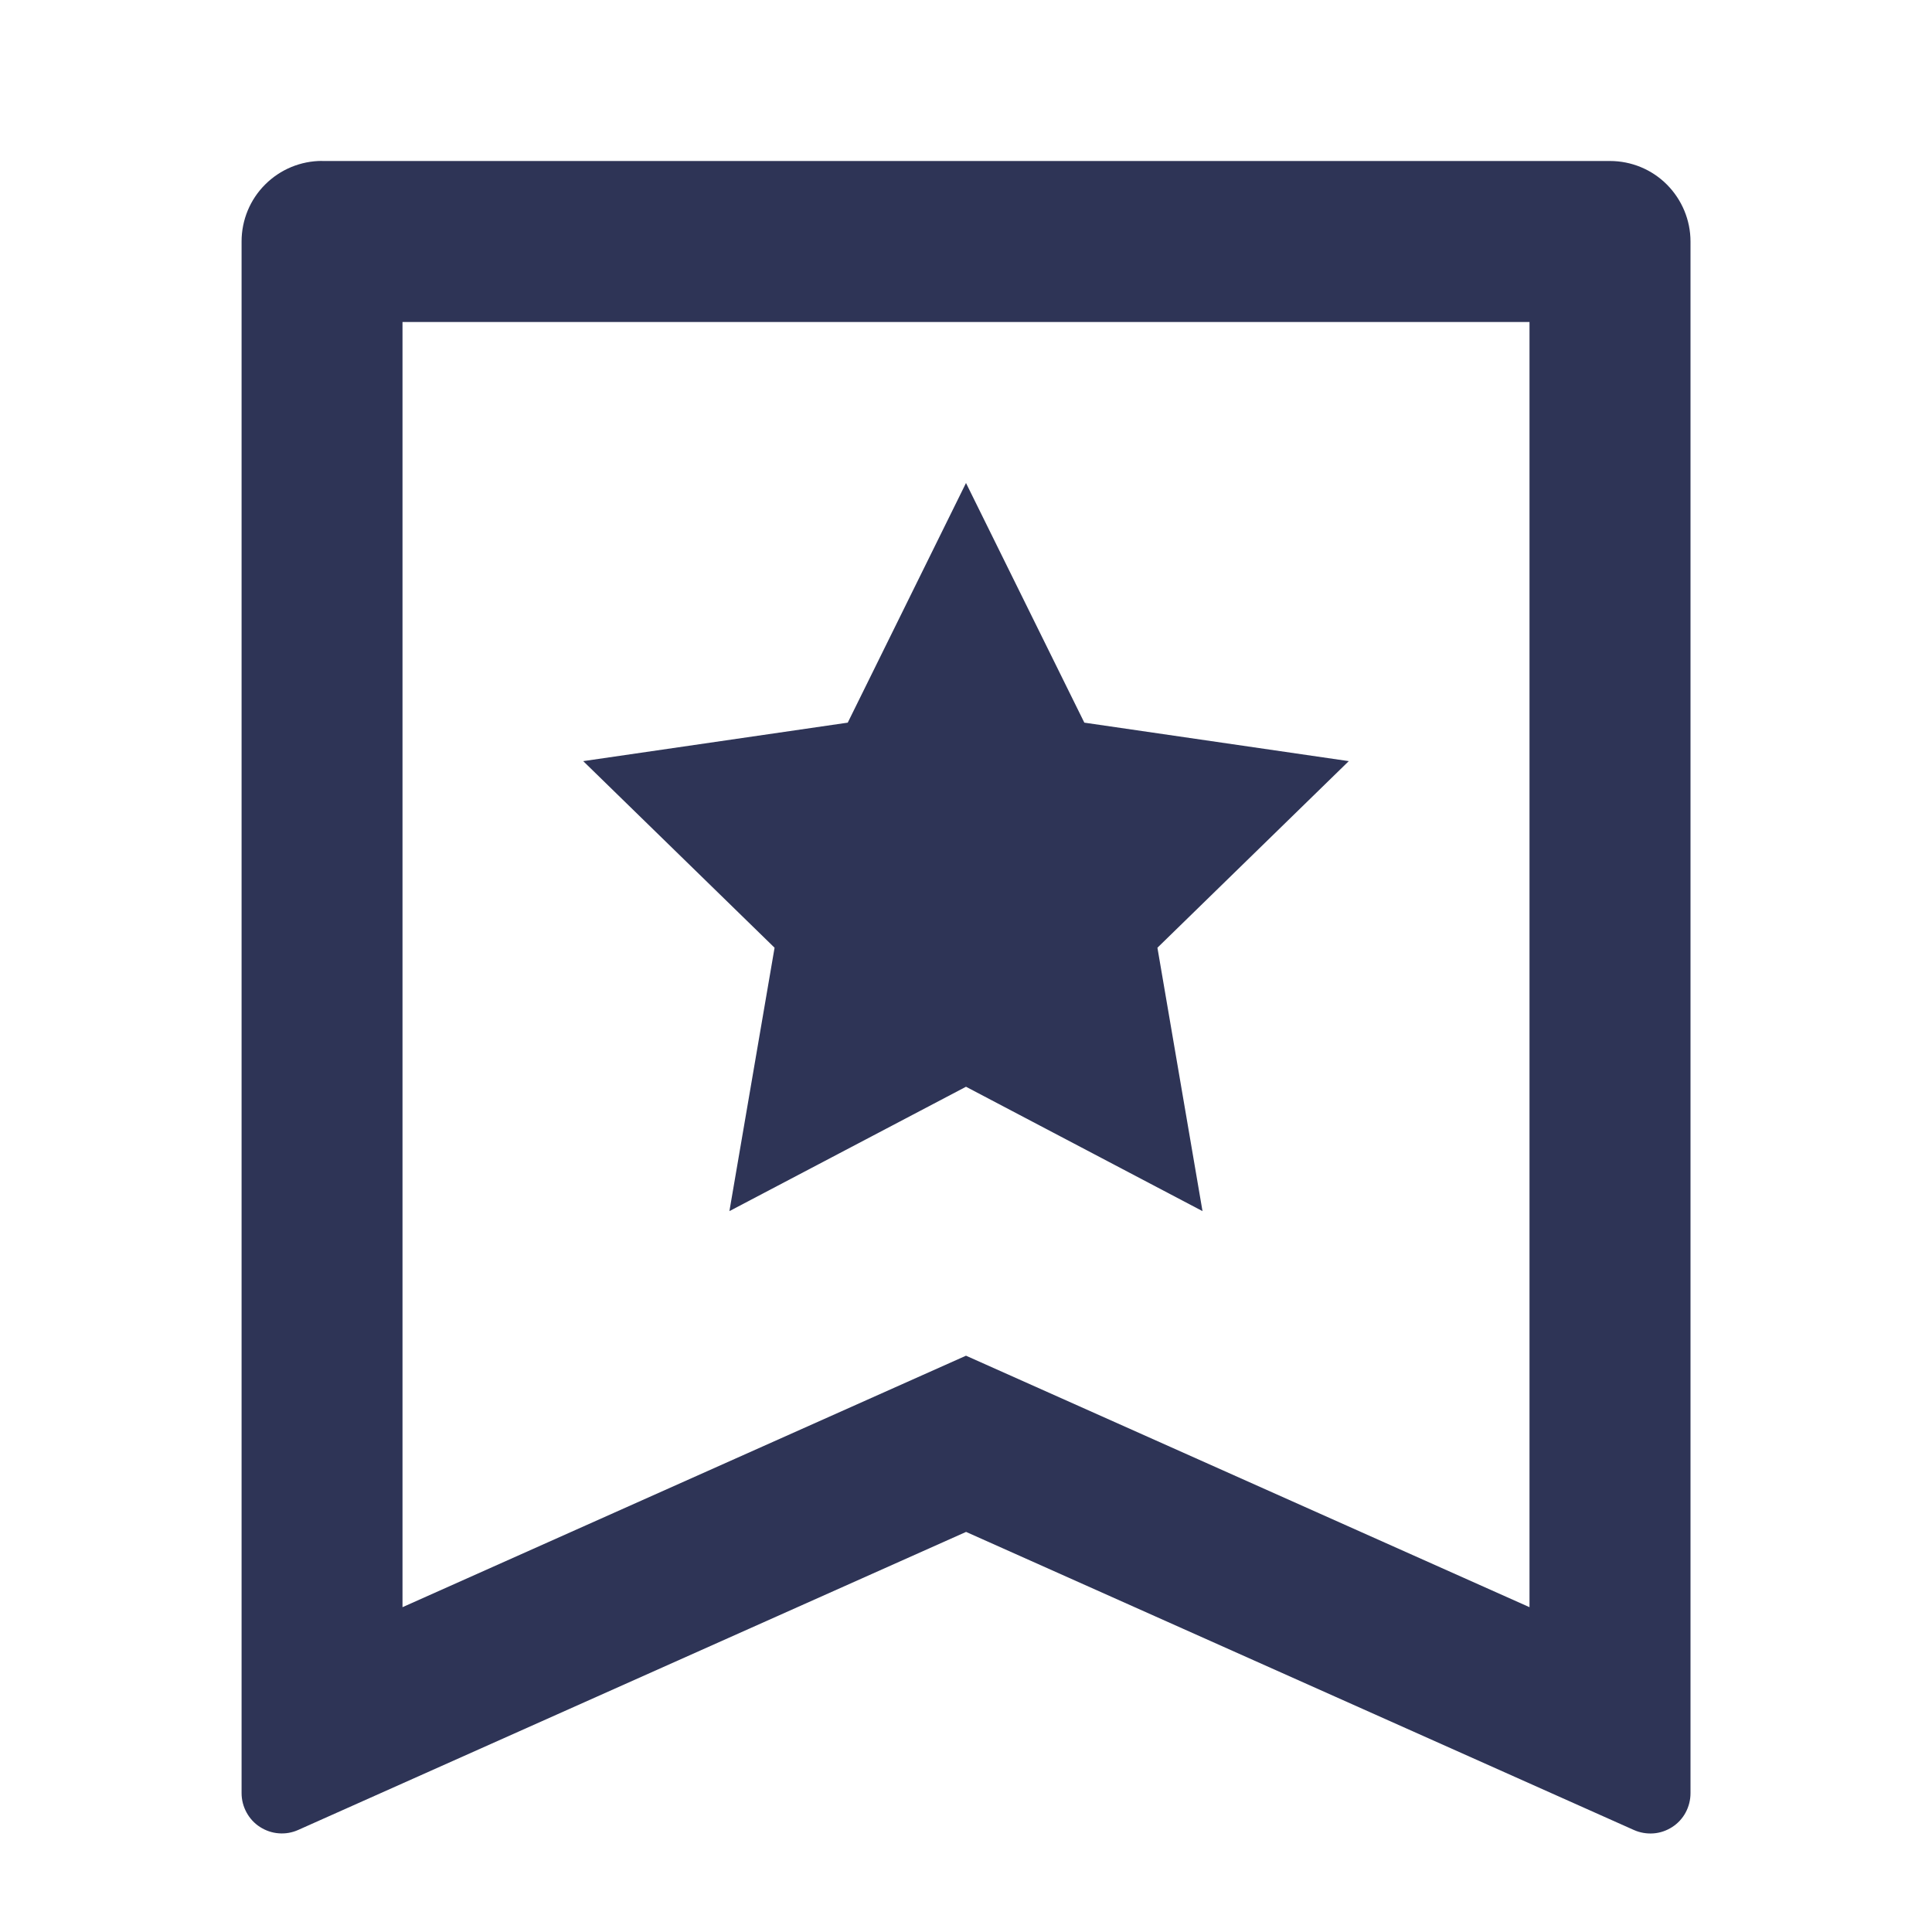 <?xml version="1.0" encoding="UTF-8"?>
<svg fill="none" viewBox="0 0 24 24" xmlns="http://www.w3.org/2000/svg">
<g opacity="1">
<path d="m4 2h16c0.265 0 0.52 0.105 0.707 0.293s0.293 0.442 0.293 0.707v19.276c1e-4 0.083-0.021 0.166-0.06 0.239s-0.097 0.136-0.167 0.181c-0.07 0.045-0.15 0.073-0.233 0.079-0.083 0.006-0.167-8e-3 -0.243-0.042l-8.296-3.703-8.296 3.702c-0.076 0.034-0.159 0.049-0.243 0.042-0.083-0.006-0.163-0.034-0.233-0.079-0.07-0.045-0.127-0.107-0.167-0.181s-0.061-0.155-0.061-0.239v-19.276c0-0.265 0.105-0.52 0.293-0.707 0.188-0.188 0.442-0.293 0.707-0.293zm15 17.965v-15.965h-14v15.965l7-3.124 7 3.124zm-7-6.465-2.939 1.545 0.561-3.272-2.377-2.318 3.286-0.478 1.469-2.977 1.47 2.977 3.285 0.478-2.377 2.318 0.56 3.272-2.938-1.545z" fill="#2E3456"/>
</g>
</svg>